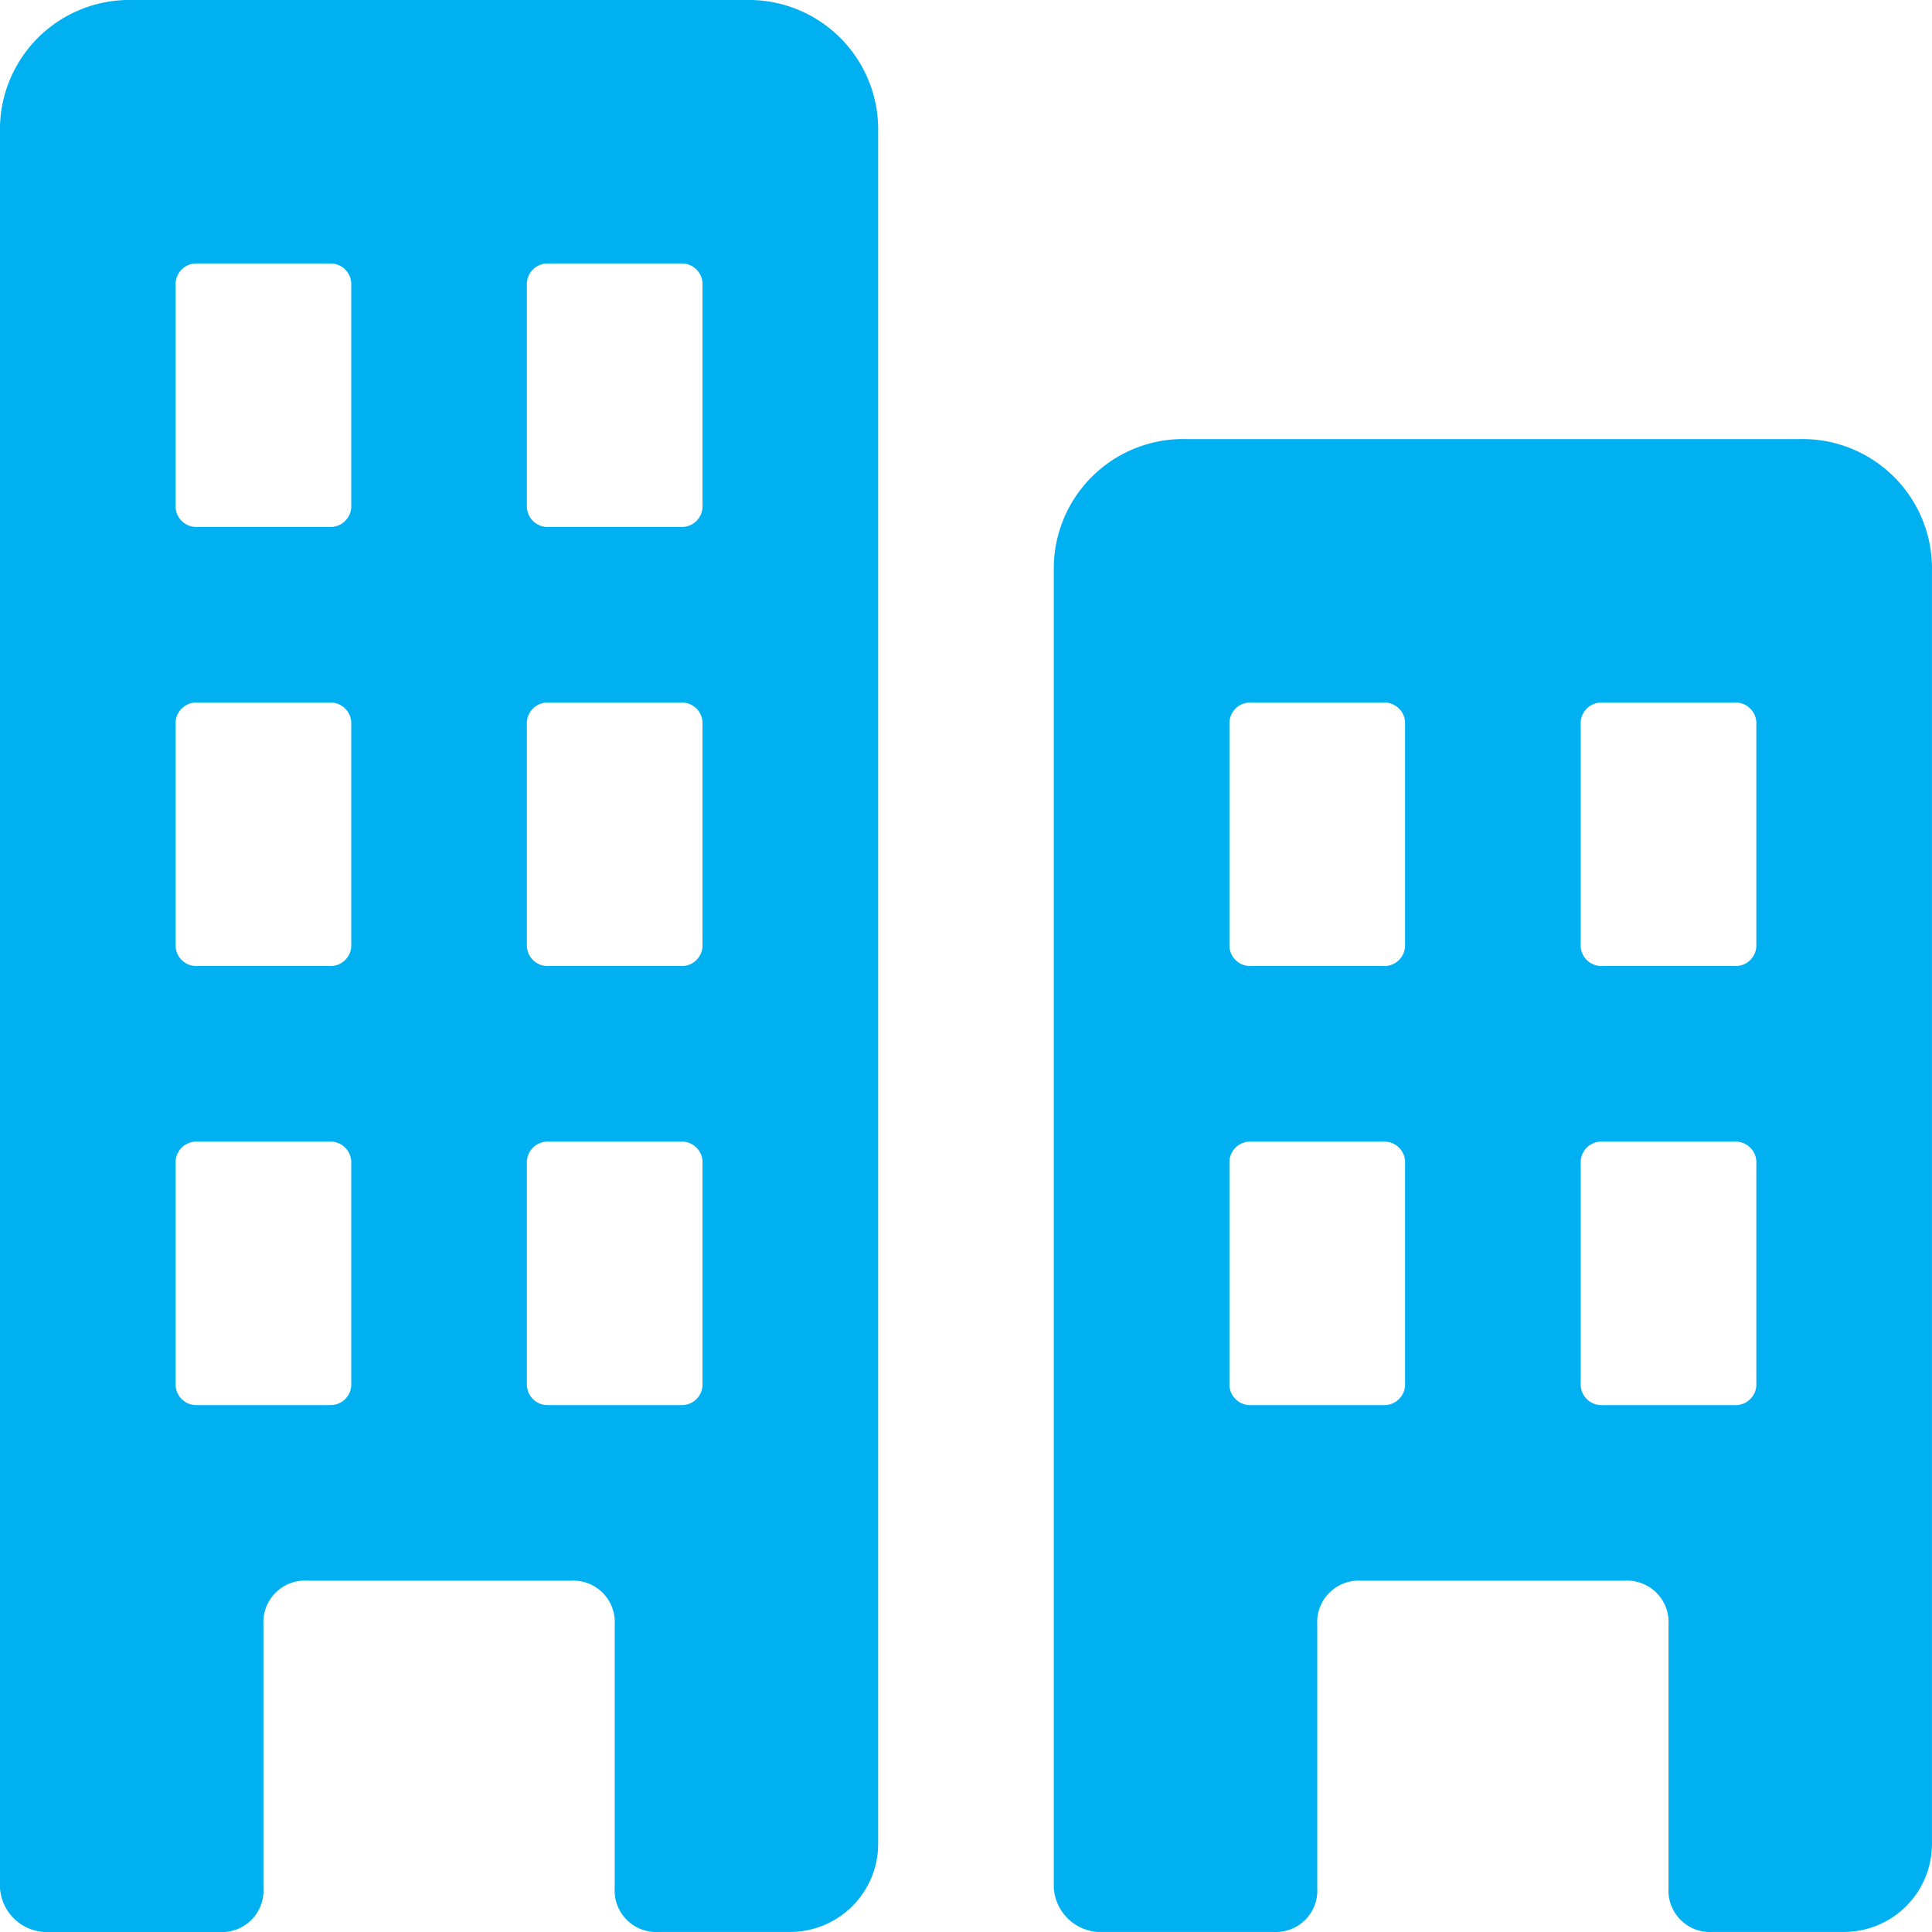 <svg xmlns="http://www.w3.org/2000/svg" width="171.606" height="171.606" viewBox="0 0 171.606 171.606">
  <g id="company-svgrepo-com_1_" data-name="company-svgrepo-com (1)" transform="translate(-4 -4)">
    <path id="路径_1566" data-name="路径 1566" d="M70.3,4H15.7A11.492,11.492,0,0,0,4,15.7V171.705a4.194,4.194,0,0,0,3.9,3.9H23.5a3.685,3.685,0,0,0,3.9-3.9V148.3a3.685,3.685,0,0,1,3.9-3.9H54.7a3.685,3.685,0,0,1,3.9,3.9v23.4a3.685,3.685,0,0,0,3.9,3.9H74.2a7.823,7.823,0,0,0,7.8-7.8V15.7A11.492,11.492,0,0,0,70.3,4ZM35.2,126.854a1.842,1.842,0,0,1-1.95,1.95h-11.7a1.842,1.842,0,0,1-1.95-1.95v-19.5a1.842,1.842,0,0,1,1.95-1.95h11.7a1.842,1.842,0,0,1,1.95,1.95Zm0-39a1.842,1.842,0,0,1-1.95,1.95h-11.7a1.842,1.842,0,0,1-1.95-1.95v-19.5a1.842,1.842,0,0,1,1.95-1.95h11.7a1.842,1.842,0,0,1,1.95,1.95Zm0-39a1.842,1.842,0,0,1-1.95,1.95h-11.7a1.842,1.842,0,0,1-1.95-1.95v-19.5a1.842,1.842,0,0,1,1.95-1.95h11.7a1.842,1.842,0,0,1,1.95,1.95Zm31.2,78a1.842,1.842,0,0,1-1.95,1.95h-11.7a1.842,1.842,0,0,1-1.95-1.95v-19.5a1.842,1.842,0,0,1,1.95-1.95h11.7a1.842,1.842,0,0,1,1.95,1.95Zm0-39a1.842,1.842,0,0,1-1.95,1.95h-11.7a1.842,1.842,0,0,1-1.95-1.95v-19.5a1.842,1.842,0,0,1,1.95-1.95h11.7a1.842,1.842,0,0,1,1.95,1.95Zm0-39a1.842,1.842,0,0,1-1.95,1.95h-11.7a1.842,1.842,0,0,1-1.95-1.95v-19.5a1.842,1.842,0,0,1,1.95-1.95h11.7a1.842,1.842,0,0,1,1.95,1.95Z" fill="#00b0f0"/>
    <path id="路径_1567" data-name="路径 1567" d="M94.3,14H39.7A11.492,11.492,0,0,0,28,25.7v117a4.194,4.194,0,0,0,3.9,3.9H47.5a3.685,3.685,0,0,0,3.9-3.9V119.3a3.685,3.685,0,0,1,3.9-3.9H78.7a3.685,3.685,0,0,1,3.9,3.9v23.4a3.685,3.685,0,0,0,3.9,3.9H98.2a7.823,7.823,0,0,0,7.8-7.8V25.7A11.492,11.492,0,0,0,94.3,14ZM59.2,97.853a1.842,1.842,0,0,1-1.95,1.95h-11.7a1.842,1.842,0,0,1-1.95-1.95v-19.5a1.842,1.842,0,0,1,1.95-1.95h11.7a1.842,1.842,0,0,1,1.95,1.95Zm0-39a1.842,1.842,0,0,1-1.95,1.95h-11.7a1.842,1.842,0,0,1-1.95-1.95v-19.5a1.842,1.842,0,0,1,1.95-1.95h11.7a1.842,1.842,0,0,1,1.95,1.95Zm31.2,39a1.842,1.842,0,0,1-1.95,1.95h-11.7a1.842,1.842,0,0,1-1.95-1.95v-19.5a1.842,1.842,0,0,1,1.95-1.95h11.7a1.842,1.842,0,0,1,1.95,1.95Zm0-39a1.842,1.842,0,0,1-1.95,1.95h-11.7a1.842,1.842,0,0,1-1.95-1.95v-19.5a1.842,1.842,0,0,1,1.95-1.95h11.7a1.842,1.842,0,0,1,1.95,1.95Z" transform="translate(69.603 29.001)" fill="#00b0f0"/>
  </g>
</svg>

